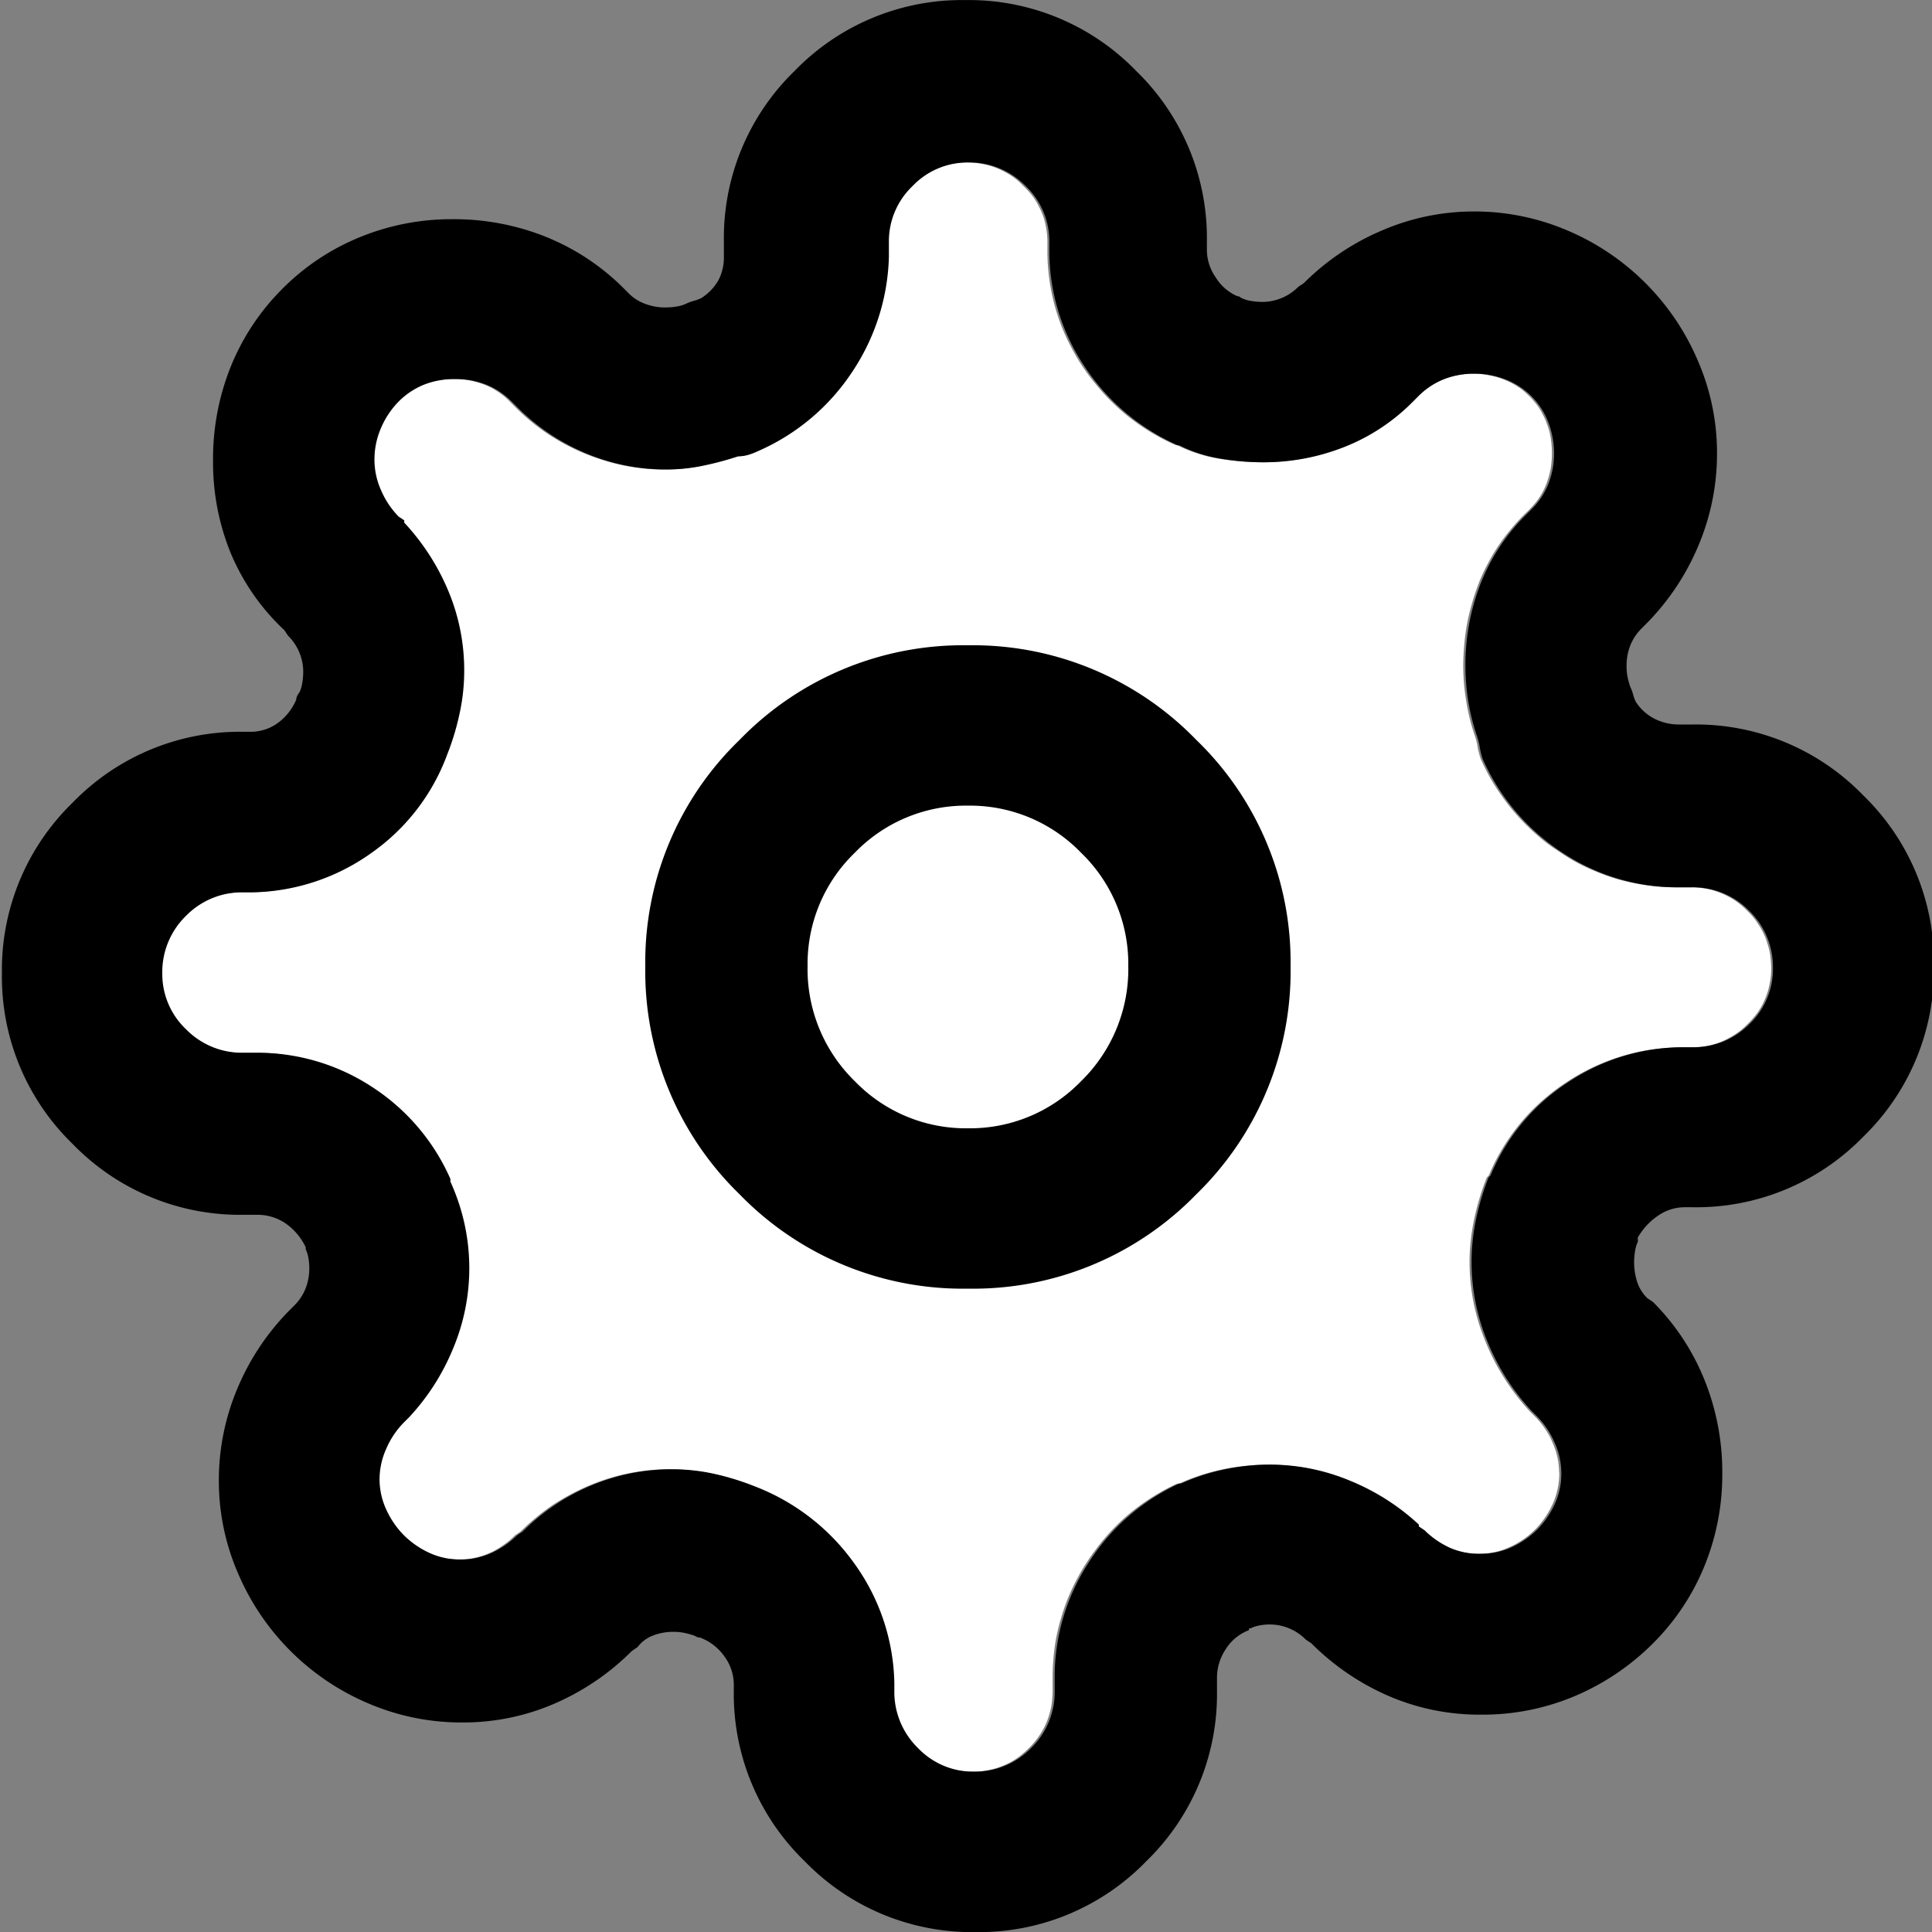 <?xml version="1.0" encoding="UTF-8" standalone="no"?>
<svg
   xmlns:dc="http://purl.org/dc/elements/1.1/"
   xmlns:cc="http://creativecommons.org/ns#"
   xmlns:rdf="http://www.w3.org/1999/02/22-rdf-syntax-ns#"
   xmlns:svg="http://www.w3.org/2000/svg"
   xmlns="http://www.w3.org/2000/svg"
   xmlns:sodipodi="http://sodipodi.sourceforge.net/DTD/sodipodi-0.dtd"
   xmlns:inkscape="http://www.inkscape.org/namespaces/inkscape"
   width="22"
   height="22"
   viewBox="0 0 22 22"
   id="Settings"
   version="1.1"
   sodipodi:docname="settings.svg"
   inkscape:version="0.92.4 (5da689c313, 2019-01-14)">
  <rect x="0" y="0" width="22" height="22" fill="#808080" stroke="none"/>
  <defs
     id="defs7" />
  <sodipodi:namedview
     pagecolor="#ffffff"
     bordercolor="#666666"
     borderopacity="1"
     objecttolerance="10"
     gridtolerance="10"
     guidetolerance="10"
     inkscape:pageopacity="0"
     inkscape:pageshadow="2"
     inkscape:window-width="1360"
     inkscape:window-height="705"
     id="namedview5"
     showgrid="false"
     inkscape:zoom="10.727273"
     inkscape:cx="11"
     inkscape:cy="18.457627"
     inkscape:window-x="-8"
     inkscape:window-y="-8"
     inkscape:window-maximized="1"
     inkscape:current-layer="Settings" />
  <path
     id="Fon"
     d="m 10.988,1.85 a 0.867,0.867 0 0 0 -0.086,0.006 0.867,0.867 0 0 0 -0.086,0.014 0.867,0.867 0 0 0 -0.084,0.021 0.867,0.867 0 0 0 -0.08,0.031 0.867,0.867 0 0 0 -0.078,0.039 0.867,0.867 0 0 0 -0.074,0.045 0.867,0.867 0 0 0 -0.068,0.053 0.867,0.867 0 0 0 -0.062,0.061 0.867,0.867 0 0 0 -0.01,0.01 0.867,0.867 0 0 0 -0.059,0.064 0.867,0.867 0 0 0 -0.053,0.068 0.867,0.867 0 0 0 -0.045,0.074 0.867,0.867 0 0 0 -0.037,0.078 0.867,0.867 0 0 0 -0.029,0.082 0.867,0.867 0 0 0 -0.021,0.084 0.867,0.867 0 0 0 -0.012,0.086 0.867,0.867 0 0 0 -0.004,0.088 v 0.172 A 2.471,2.471 0 0 1 10.092,3.078 2.471,2.471 0 0 1 10.057,3.324 2.471,2.471 0 0 1 9.998,3.564 2.471,2.471 0 0 1 9.916,3.797 2.471,2.471 0 0 1 9.811,4.02 2.471,2.471 0 0 1 9.684,4.232 2.463,2.463 0 0 1 9.58,4.379 2.463,2.463 0 0 1 9.42,4.566 2.463,2.463 0 0 1 9.242,4.738 2.463,2.463 0 0 1 9.049,4.889 2.463,2.463 0 0 1 8.842,5.021 2.463,2.463 0 0 1 8.621,5.133 a 0.835,0.835 0 0 1 -0.029,0.012 0.835,0.835 0 0 1 -0.078,0.031 0.406,0.406 0 0 1 -0.008,0.002 0.406,0.406 0 0 1 -0.041,0.01 0.406,0.406 0 0 1 -0.039,0.006 0.406,0.406 0 0 1 -0.041,0.002 3.6,3.6 0 0 1 -0.051,0.018 A 3.6,3.6 0 0 1 7.984,5.303 2.028,2.028 0 0 1 7.969,5.307 2.028,2.028 0 0 1 7.768,5.336 2.028,2.028 0 0 1 7.566,5.346 2.362,2.362 0 0 1 7.338,5.336 2.362,2.362 0 0 1 7.104,5.301 2.362,2.362 0 0 1 6.875,5.242 2.362,2.362 0 0 1 6.652,5.162 2.4,2.4 0 0 1 6.445,5.064 2.4,2.4 0 0 1 6.238,4.941 2.4,2.4 0 0 1 6.047,4.799 2.4,2.4 0 0 1 5.869,4.637 l -0.064,-0.064 a 0.859,0.859 0 0 0 -0.004,-0.004 0.859,0.859 0 0 0 -0.064,-0.059 0.859,0.859 0 0 0 -0.07,-0.051 0.859,0.859 0 0 0 -0.072,-0.043 0.859,0.859 0 0 0 -0.078,-0.035 0.946,0.946 0 0 0 -0.074,-0.025 0.946,0.946 0 0 0 -0.092,-0.023 0.946,0.946 0 0 0 -0.094,-0.012 0.946,0.946 0 0 0 -0.096,-0.004 0.946,0.946 0 0 0 -0.078,0.002 0.946,0.946 0 0 0 -0.094,0.012 0.946,0.946 0 0 0 -0.092,0.02 0.946,0.946 0 0 0 -0.09,0.031 0.859,0.859 0 0 0 -0.006,0.002 0.859,0.859 0 0 0 -0.078,0.037 0.859,0.859 0 0 0 -0.074,0.043 0.859,0.859 0 0 0 -0.068,0.053 0.859,0.859 0 0 0 -0.062,0.057 A 0.972,0.972 0 0 0 4.469,4.625 0.972,0.972 0 0 0 4.41,4.703 0.972,0.972 0 0 0 4.359,4.785 0.972,0.972 0 0 0 4.316,4.873 0.9,0.9 0 0 0 4.311,4.887 0.9,0.9 0 0 0 4.281,4.973 0.9,0.9 0 0 0 4.26,5.059 0.9,0.9 0 0 0 4.246,5.148 a 0.9,0.9 0 0 0 -0.004,0.09 0.852,0.852 0 0 0 0,0.014 0.852,0.852 0 0 0 0.006,0.084 0.852,0.852 0 0 0 0.016,0.084 0.852,0.852 0 0 0 0.021,0.082 0.852,0.852 0 0 0 0.031,0.08 0.972,0.972 0 0 0 0.031,0.064 0.972,0.972 0 0 0 0.049,0.084 0.972,0.972 0 0 0 0.057,0.078 0.972,0.972 0 0 0 0.064,0.074 l 0.062,0.043 v 0.025 a 2.623,2.623 0 0 1 0.092,0.104 2.623,2.623 0 0 1 0.158,0.209 2.623,2.623 0 0 1 0.137,0.225 2.623,2.623 0 0 1 0.113,0.236 2.337,2.337 0 0 1 0.006,0.012 2.337,2.337 0 0 1 0.078,0.221 2.337,2.337 0 0 1 0.057,0.227 2.337,2.337 0 0 1 0.033,0.23 2.337,2.337 0 0 1 0.01,0.234 2.272,2.272 0 0 1 0,0.031 2.272,2.272 0 0 1 -0.016,0.227 2.272,2.272 0 0 1 -0.037,0.225 2.9,2.9 0 0 1 -0.047,0.188 2.9,2.9 0 0 1 -0.094,0.275 2.366,2.366 0 0 1 -0.004,0.01 2.366,2.366 0 0 1 -0.094,0.217 A 2.366,2.366 0 0 1 4.857,9.027 2.366,2.366 0 0 1 4.723,9.221 2.366,2.366 0 0 1 4.568,9.4 2.366,2.366 0 0 1 4.396,9.564 2.366,2.366 0 0 1 4.211,9.711 2.4,2.4 0 0 1 4.203,9.715 2.4,2.4 0 0 1 4.002,9.844 2.4,2.4 0 0 1 3.787,9.953 a 2.4,2.4 0 0 1 -0.223,0.086 2.4,2.4 0 0 1 -0.232,0.064 2.4,2.4 0 0 1 -0.236,0.041 2.4,2.4 0 0 1 -0.238,0.016 H 2.75 a 0.892,0.892 0 0 0 -0.014,0 0.892,0.892 0 0 0 -0.09,0.006 0.892,0.892 0 0 0 -0.088,0.012 0.892,0.892 0 0 0 -0.086,0.021 0.892,0.892 0 0 0 -0.084,0.031 0.892,0.892 0 0 0 -0.082,0.039 0.892,0.892 0 0 0 -0.074,0.047 0.892,0.892 0 0 0 -0.072,0.053 0.892,0.892 0 0 0 -0.064,0.061 0.892,0.892 0 0 0 -0.012,0.01 0.892,0.892 0 0 0 -0.059,0.066 0.892,0.892 0 0 0 -0.053,0.072 0.892,0.892 0 0 0 -0.045,0.078 0.892,0.892 0 0 0 -0.037,0.08 0.892,0.892 0 0 0 -0.029,0.084 0.892,0.892 0 0 0 -0.021,0.088 0.892,0.892 0 0 0 -0.012,0.088 0.892,0.892 0 0 0 -0.002,0.09 0.867,0.867 0 0 0 0,0.014 0.867,0.867 0 0 0 0.006,0.086 0.867,0.867 0 0 0 0.014,0.086 0.867,0.867 0 0 0 0.021,0.084 0.867,0.867 0 0 0 0.031,0.082 0.867,0.867 0 0 0 0.037,0.076 0.867,0.867 0 0 0 0.047,0.074 0.867,0.867 0 0 0 0.053,0.068 0.867,0.867 0 0 0 0.061,0.062 0.892,0.892 0 0 0 0.01,0.01 0.892,0.892 0 0 0 0.066,0.061 0.892,0.892 0 0 0 0.072,0.053 0.892,0.892 0 0 0 0.076,0.045 0.892,0.892 0 0 0 0.082,0.037 0.892,0.892 0 0 0 0.084,0.029 0.892,0.892 0 0 0 0.086,0.02 0.892,0.892 0 0 0 0.088,0.012 0.892,0.892 0 0 0 0.09,0.004 h 0.15 a 2.376,2.376 0 0 1 0.193,0.006 2.376,2.376 0 0 1 0.234,0.031 2.376,2.376 0 0 1 0.232,0.053 2.376,2.376 0 0 1 0.225,0.076 2.376,2.376 0 0 1 0.217,0.098 2.376,2.376 0 0 1 0.205,0.119 2.4,2.4 0 0 1 0.168,0.119 2.4,2.4 0 0 1 0.182,0.156 2.4,2.4 0 0 1 0.166,0.172 2.4,2.4 0 0 1 0.148,0.189 A 2.4,2.4 0 0 1 5,13.211 2.4,2.4 0 0 1 5.107,13.426 v 0.029 a 2.4,2.4 0 0 1 0.012,0.029 2.4,2.4 0 0 1 0.086,0.223 2.4,2.4 0 0 1 0.062,0.232 2.37,2.37 0 0 1 0.006,0.029 2.37,2.37 0 0 1 0.037,0.234 2.37,2.37 0 0 1 0.012,0.236 2.362,2.362 0 0 1 -0.012,0.229 2.362,2.362 0 0 1 -0.033,0.232 2.362,2.362 0 0 1 -0.059,0.23 2.362,2.362 0 0 1 -0.08,0.221 2.583,2.583 0 0 1 -0.064,0.146 2.583,2.583 0 0 1 -0.123,0.227 2.583,2.583 0 0 1 -0.146,0.213 2.583,2.583 0 0 1 -0.166,0.199 l -0.064,0.062 A 0.972,0.972 0 0 0 4.527,16.252 0.972,0.972 0 0 0 4.469,16.33 0.972,0.972 0 0 0 4.418,16.412 0.972,0.972 0 0 0 4.375,16.5 0.852,0.852 0 0 0 4.369,16.512 0.852,0.852 0 0 0 4.34,16.592 a 0.852,0.852 0 0 0 -0.021,0.084 0.852,0.852 0 0 0 -0.014,0.084 0.852,0.852 0 0 0 -0.004,0.084 0.828,0.828 0 0 0 0,0.029 0.828,0.828 0 0 0 0.008,0.082 0.828,0.828 0 0 0 0.016,0.082 0.828,0.828 0 0 0 0.023,0.08 0.828,0.828 0 0 0 0.031,0.076 1.014,1.014 0 0 0 0.021,0.045 1.014,1.014 0 0 0 0.051,0.088 1.014,1.014 0 0 0 0.059,0.082 1.014,1.014 0 0 0 0.068,0.074 1.014,1.014 0 0 0 0.037,0.035 1.014,1.014 0 0 0 0.078,0.062 1.014,1.014 0 0 0 0.084,0.057 1.014,1.014 0 0 0 0.09,0.047 0.828,0.828 0 0 0 0.031,0.014 0.828,0.828 0 0 0 0.078,0.027 0.828,0.828 0 0 0 0.08,0.02 0.828,0.828 0 0 0 0.082,0.01 0.828,0.828 0 0 0 0.084,0.004 0.828,0.828 0 0 0 0.033,0 0.828,0.828 0 0 0 0.082,-0.006 0.828,0.828 0 0 0 0.082,-0.016 0.828,0.828 0 0 0 0.08,-0.023 0.828,0.828 0 0 0 0.076,-0.029 1.014,1.014 0 0 0 0.045,-0.021 1.014,1.014 0 0 0 0.088,-0.053 1.014,1.014 0 0 0 0.082,-0.059 1.014,1.014 0 0 0 0.074,-0.068 l 0.064,-0.043 a 2.4,2.4 0 0 1 0.17,-0.154 2.4,2.4 0 0 1 0.191,-0.145 2.4,2.4 0 0 1 0.207,-0.123 2.4,2.4 0 0 1 0.217,-0.104 2.362,2.362 0 0 1 0.215,-0.078 2.362,2.362 0 0 1 0.229,-0.059 2.362,2.362 0 0 1 0.232,-0.035 2.362,2.362 0 0 1 0.236,-0.012 2.224,2.224 0 0 1 0.053,0.002 2.224,2.224 0 0 1 0.223,0.016 2.224,2.224 0 0 1 0.219,0.037 3.007,3.007 0 0 1 0.166,0.043 3.007,3.007 0 0 1 0.285,0.098 2.487,2.487 0 0 1 0.201,0.088 2.487,2.487 0 0 1 0.217,0.119 2.487,2.487 0 0 1 0.205,0.141 2.487,2.487 0 0 1 0.189,0.162 2.487,2.487 0 0 1 0.172,0.18 2.487,2.487 0 0 1 0.154,0.195 2.4,2.4 0 0 1 0.006,0.006 2.4,2.4 0 0 1 0.129,0.203 2.4,2.4 0 0 1 0.109,0.213 2.4,2.4 0 0 1 0.086,0.225 2.4,2.4 0 0 1 0.064,0.23 2.4,2.4 0 0 1 0.039,0.236 2.4,2.4 0 0 1 0.018,0.24 V 19.25 a 0.892,0.892 0 0 0 0,0.014 0.892,0.892 0 0 0 0.004,0.09 0.892,0.892 0 0 0 0.014,0.088 0.892,0.892 0 0 0 0.021,0.086 0.892,0.892 0 0 0 0.031,0.084 0.892,0.892 0 0 0 0.037,0.082 0.892,0.892 0 0 0 0.047,0.074 0.892,0.892 0 0 0 0.055,0.072 0.892,0.892 0 0 0 0.061,0.064 0.867,0.867 0 0 0 0.01,0.012 0.867,0.867 0 0 0 0.064,0.059 0.867,0.867 0 0 0 0.068,0.051 0.867,0.867 0 0 0 0.074,0.045 0.867,0.867 0 0 0 0.078,0.037 0.867,0.867 0 0 0 0.082,0.029 0.867,0.867 0 0 0 0.084,0.021 0.867,0.867 0 0 0 0.086,0.012 0.867,0.867 0 0 0 0.086,0.004 0.892,0.892 0 0 0 0.016,0 0.892,0.892 0 0 0 0.088,-0.004 0.892,0.892 0 0 0 0.088,-0.014 0.892,0.892 0 0 0 0.088,-0.021 0.892,0.892 0 0 0 0.084,-0.031 0.892,0.892 0 0 0 0.08,-0.037 0.892,0.892 0 0 0 0.076,-0.047 0.892,0.892 0 0 0 0.07,-0.055 0.892,0.892 0 0 0 0.066,-0.061 0.892,0.892 0 0 0 0.01,-0.01 0.892,0.892 0 0 0 0.059,-0.066 0.892,0.892 0 0 0 0.053,-0.072 0.892,0.892 0 0 0 0.045,-0.076 0.892,0.892 0 0 0 0.037,-0.08 0.892,0.892 0 0 0 0.029,-0.086 0.892,0.892 0 0 0 0.021,-0.086 0.892,0.892 0 0 0 0.01,-0.088 0.892,0.892 0 0 0 0.004,-0.09 v -0.15 a 2.376,2.376 0 0 1 0.008,-0.193 2.376,2.376 0 0 1 0.029,-0.236 2.376,2.376 0 0 1 0.055,-0.23 2.376,2.376 0 0 1 0.076,-0.225 2.376,2.376 0 0 1 0.1,-0.217 2.376,2.376 0 0 1 0.119,-0.205 2.42,2.42 0 0 1 0.102,-0.146 2.42,2.42 0 0 1 0.152,-0.186 2.42,2.42 0 0 1 0.172,-0.172 2.42,2.42 0 0 1 0.189,-0.152 2.42,2.42 0 0 1 0.201,-0.131 2.42,2.42 0 0 1 0.215,-0.113 h 0.021 a 2.347,2.347 0 0 1 0.047,-0.02 2.347,2.347 0 0 1 0.221,-0.082 2.347,2.347 0 0 1 0.227,-0.059 2.522,2.522 0 0 1 0.016,-0.004 2.522,2.522 0 0 1 0.248,-0.037 2.522,2.522 0 0 1 0.252,-0.014 2.362,2.362 0 0 1 0.229,0.012 2.362,2.362 0 0 1 0.234,0.033 2.362,2.362 0 0 1 0.229,0.059 2.362,2.362 0 0 1 0.223,0.08 2.583,2.583 0 0 1 0.146,0.064 2.583,2.583 0 0 1 0.227,0.123 2.583,2.583 0 0 1 0.213,0.146 2.583,2.583 0 0 1 0.197,0.166 v 0.021 l 0.064,0.043 a 1.014,1.014 0 0 0 0.037,0.033 1.014,1.014 0 0 0 0.078,0.064 1.014,1.014 0 0 0 0.084,0.055 1.014,1.014 0 0 0 0.09,0.047 0.828,0.828 0 0 0 0.025,0.01 0.828,0.828 0 0 0 0.078,0.027 0.828,0.828 0 0 0 0.082,0.018 0.828,0.828 0 0 0 0.082,0.012 0.828,0.828 0 0 0 0.082,0.002 0.828,0.828 0 0 0 0.033,0 0.828,0.828 0 0 0 0.084,-0.008 0.828,0.828 0 0 0 0.08,-0.014 0.828,0.828 0 0 0 0.08,-0.023 0.828,0.828 0 0 0 0.076,-0.031 1.014,1.014 0 0 0 0.045,-0.021 1.014,1.014 0 0 0 0.088,-0.051 1.014,1.014 0 0 0 0.082,-0.059 1.014,1.014 0 0 0 0.076,-0.068 1.015,1.015 0 0 0 0.033,-0.035 1.015,1.015 0 0 0 0.064,-0.08 1.015,1.015 0 0 0 0.055,-0.084 1.015,1.015 0 0 0 0.047,-0.09 0.828,0.828 0 0 0 0.014,-0.031 0.828,0.828 0 0 0 0.027,-0.078 0.828,0.828 0 0 0 0.02,-0.08 0.828,0.828 0 0 0 0.012,-0.082 0.828,0.828 0 0 0 0.004,-0.084 0.852,0.852 0 0 0 -0.002,-0.014 0.852,0.852 0 0 0 -0.006,-0.084 0.852,0.852 0 0 0 -0.014,-0.084 0.852,0.852 0 0 0 -0.023,-0.082 0.852,0.852 0 0 0 -0.031,-0.08 0.972,0.972 0 0 0 -0.029,-0.064 0.972,0.972 0 0 0 -0.049,-0.084 0.972,0.972 0 0 0 -0.057,-0.078 0.972,0.972 0 0 0 -0.064,-0.072 l -0.064,-0.064 a 2.583,2.583 0 0 1 -0.105,-0.121 2.583,2.583 0 0 1 -0.152,-0.207 2.583,2.583 0 0 1 -0.133,-0.223 2.583,2.583 0 0 1 -0.109,-0.234 2.362,2.362 0 0 1 -0.078,-0.215 2.362,2.362 0 0 1 -0.059,-0.229 2.362,2.362 0 0 1 -0.035,-0.232 2.362,2.362 0 0 1 -0.012,-0.236 2.37,2.37 0 0 1 0,-0.029 2.37,2.37 0 0 1 0.016,-0.236 2.37,2.37 0 0 1 0.039,-0.234 2.9,2.9 0 0 1 0.047,-0.188 2.9,2.9 0 0 1 0.094,-0.275 l 0.01,-0.01 0.012,-0.012 a 2.325,2.325 0 0 1 0.002,-0.004 2.325,2.325 0 0 1 0.1,-0.209 2.325,2.325 0 0 1 0.121,-0.199 2.325,2.325 0 0 1 0.139,-0.186 2.325,2.325 0 0 1 0.158,-0.172 2.325,2.325 0 0 1 0.174,-0.154 2.325,2.325 0 0 1 0.188,-0.137 2.365,2.365 0 0 1 0.195,-0.117 2.365,2.365 0 0 1 0.215,-0.102 2.365,2.365 0 0 1 0.223,-0.08 2.365,2.365 0 0 1 0.229,-0.057 2.365,2.365 0 0 1 0.234,-0.033 2.365,2.365 0 0 1 0.236,-0.01 H 19.25 a 0.892,0.892 0 0 0 0.006,0 0.892,0.892 0 0 0 0.088,-0.004 0.892,0.892 0 0 0 0.088,-0.012 0.892,0.892 0 0 0 0.088,-0.021 0.892,0.892 0 0 0 0.084,-0.029 0.892,0.892 0 0 0 0.08,-0.039 0.892,0.892 0 0 0 0.076,-0.045 0.892,0.892 0 0 0 0.072,-0.053 0.892,0.892 0 0 0 0.066,-0.061 0.867,0.867 0 0 0 0.01,-0.01 0.867,0.867 0 0 0 0.059,-0.064 0.867,0.867 0 0 0 0.053,-0.068 0.867,0.867 0 0 0 0.045,-0.074 0.867,0.867 0 0 0 0.037,-0.08 0.867,0.867 0 0 0 0.029,-0.08 0.867,0.867 0 0 0 0.02,-0.084 0.867,0.867 0 0 0 0.014,-0.086 0.867,0.867 0 0 0 0.004,-0.088 0.892,0.892 0 0 0 0,-0.014 0.892,0.892 0 0 0 -0.006,-0.09 0.892,0.892 0 0 0 -0.012,-0.088 0.892,0.892 0 0 0 -0.023,-0.086 0.892,0.892 0 0 0 -0.029,-0.084 0.892,0.892 0 0 0 -0.039,-0.08 0.892,0.892 0 0 0 -0.047,-0.076 0.892,0.892 0 0 0 -0.053,-0.072 0.892,0.892 0 0 0 -0.061,-0.064 0.892,0.892 0 0 0 -0.01,-0.01 0.892,0.892 0 0 0 -0.066,-0.061 A 0.892,0.892 0 0 0 19.75,10.25 0.892,0.892 0 0 0 19.672,10.205 0.892,0.892 0 0 0 19.592,10.168 0.892,0.892 0 0 0 19.508,10.139 0.892,0.892 0 0 0 19.42,10.119 0.892,0.892 0 0 0 19.332,10.107 0.892,0.892 0 0 0 19.242,10.104 H 19.094 A 2.365,2.365 0 0 1 18.863,10.094 2.365,2.365 0 0 1 18.631,10.061 2.365,2.365 0 0 1 18.4,10.006 2.365,2.365 0 0 1 18.178,9.926 2.365,2.365 0 0 1 17.963,9.826 2.365,2.365 0 0 1 17.762,9.703 2.463,2.463 0 0 1 17.613,9.6 2.463,2.463 0 0 1 17.426,9.439 2.463,2.463 0 0 1 17.256,9.262 2.463,2.463 0 0 1 17.104,9.068 2.463,2.463 0 0 1 16.971,8.861 2.463,2.463 0 0 1 16.861,8.641 a 0.848,0.848 0 0 1 -0.014,-0.045 0.848,0.848 0 0 1 -0.02,-0.084 0.849,0.849 0 0 0 -0.008,-0.047 0.849,0.849 0 0 0 -0.023,-0.082 2.476,2.476 0 0 1 -0.049,-0.158 2.476,2.476 0 0 1 -0.051,-0.242 2.547,2.547 0 0 1 -0.02,-0.145 2.547,2.547 0 0 1 -0.014,-0.256 2.548,2.548 0 0 1 0.008,-0.191 2.548,2.548 0 0 1 0.029,-0.252 2.548,2.548 0 0 1 0.057,-0.248 2.548,2.548 0 0 1 0.08,-0.242 2.263,2.263 0 0 1 0.014,-0.037 2.263,2.263 0 0 1 0.098,-0.205 2.263,2.263 0 0 1 0.115,-0.193 2.263,2.263 0 0 1 0.137,-0.182 2.263,2.263 0 0 1 0.152,-0.168 l 0.064,-0.062 a 0.858,0.858 0 0 0 0.004,-0.006 0.858,0.858 0 0 0 0.059,-0.064 0.858,0.858 0 0 0 0.051,-0.068 0.858,0.858 0 0 0 0.043,-0.074 0.858,0.858 0 0 0 0.035,-0.078 0.946,0.946 0 0 0 0.025,-0.074 0.946,0.946 0 0 0 0.023,-0.092 0.946,0.946 0 0 0 0.012,-0.094 0.946,0.946 0 0 0 0.004,-0.094 0.973,0.973 0 0 0 -0.002,-0.061 A 0.973,0.973 0 0 0 17.66,5 0.973,0.973 0 0 0 17.641,4.904 0.973,0.973 0 0 0 17.609,4.812 a 0.835,0.835 0 0 0 -0.008,-0.023 0.835,0.835 0 0 0 -0.037,-0.076 0.835,0.835 0 0 0 -0.041,-0.072 0.835,0.835 0 0 0 -0.051,-0.066 0.835,0.835 0 0 0 -0.055,-0.062 0.835,0.835 0 0 0 -0.02,-0.018 0.835,0.835 0 0 0 -0.062,-0.055 0.835,0.835 0 0 0 -0.068,-0.047 0.835,0.835 0 0 0 -0.074,-0.041 0.835,0.835 0 0 0 -0.076,-0.033 0.973,0.973 0 0 0 -0.057,-0.02 0.973,0.973 0 0 0 -0.094,-0.023 0.973,0.973 0 0 0 -0.096,-0.016 0.973,0.973 0 0 0 -0.098,-0.004 0.946,0.946 0 0 0 -0.078,0.002 0.946,0.946 0 0 0 -0.094,0.012 0.946,0.946 0 0 0 -0.094,0.02 0.946,0.946 0 0 0 -0.088,0.029 0.859,0.859 0 0 0 -0.008,0.004 0.859,0.859 0 0 0 -0.078,0.035 0.859,0.859 0 0 0 -0.072,0.045 0.859,0.859 0 0 0 -0.07,0.051 0.859,0.859 0 0 0 -0.062,0.059 L 16.064,4.576 A 2.263,2.263 0 0 1 16.037,4.604 2.263,2.263 0 0 1 15.867,4.754 2.263,2.263 0 0 1 15.684,4.887 2.263,2.263 0 0 1 15.486,5 2.263,2.263 0 0 1 15.281,5.092 a 2.49,2.49 0 0 1 -0.178,0.062 2.49,2.49 0 0 1 -0.24,0.061 2.49,2.49 0 0 1 -0.246,0.037 2.49,2.49 0 0 1 -0.25,0.012 A 2.941,2.941 0 0 1 14.16,5.256 2.941,2.941 0 0 1 13.867,5.221 1.664,1.664 0 0 1 13.717,5.188 1.664,1.664 0 0 1 13.559,5.137 1.664,1.664 0 0 1 13.406,5.07 H 13.391 A 2.463,2.463 0 0 1 13.229,4.992 2.463,2.463 0 0 1 13.016,4.865 2.463,2.463 0 0 1 12.818,4.719 2.463,2.463 0 0 1 12.637,4.553 2.463,2.463 0 0 1 12.473,4.369 2.463,2.463 0 0 1 12.326,4.172 2.365,2.365 0 0 1 12.209,3.975 2.365,2.365 0 0 1 12.107,3.762 a 2.365,2.365 0 0 1 -0.08,-0.223 2.365,2.365 0 0 1 -0.057,-0.23 2.365,2.365 0 0 1 -0.033,-0.234 2.365,2.365 0 0 1 -0.01,-0.234 v -0.086 a 0.867,0.867 0 0 0 0,-0.016 0.867,0.867 0 0 0 -0.006,-0.086 0.867,0.867 0 0 0 -0.014,-0.086 0.867,0.867 0 0 0 -0.021,-0.084 0.867,0.867 0 0 0 -0.031,-0.08 0.867,0.867 0 0 0 -0.039,-0.078 0.867,0.867 0 0 0 -0.045,-0.074 0.867,0.867 0 0 0 -0.055,-0.068 0.867,0.867 0 0 0 -0.059,-0.062 0.892,0.892 0 0 0 -0.01,-0.01 0.892,0.892 0 0 0 -0.066,-0.061 0.892,0.892 0 0 0 -0.072,-0.053 0.892,0.892 0 0 0 -0.078,-0.045 0.892,0.892 0 0 0 -0.08,-0.037 0.892,0.892 0 0 0 -0.084,-0.029 0.892,0.892 0 0 0 -0.088,-0.02 0.892,0.892 0 0 0 -0.088,-0.012 0.892,0.892 0 0 0 -0.088,-0.004 0.867,0.867 0 0 0 -0.016,0 z"
     fill="#fff"
     stroke-width="0" />
  <path
     id="Contur"
     d="m 18.649,14.094 a 0.747,0.747 0 0 1 0.226,-0.247 0.535,0.535 0 0 1 0.312,-0.1 h 0.085 a 2.65,2.65 0 0 0 1.944,-0.802 2.649,2.649 0 0 0 0.806,-1.945 2.649,2.649 0 0 0 -0.806,-1.944 2.65,2.65 0 0 0 -1.944,-0.806 h -0.15 a 0.616,0.616 0 0 1 -0.279,-0.064 0.554,0.554 0 0 1 -0.215,-0.193 0.42,0.42 0 0 1 -0.032,-0.086 0.42,0.42 0 0 0 -0.032,-0.086 0.993,0.993 0 0 1 -0.032,-0.118 0.6,0.6 0 0 1 -0.01,-0.119 0.631,0.631 0 0 1 0.043,-0.236 0.572,0.572 0 0 1 0.129,-0.193 l 0.043,-0.043 a 2.8,2.8 0 0 0 0.6,-0.892 2.688,2.688 0 0 0 0.215,-1.063 2.636,2.636 0 0 0 -0.215,-1.042 2.8,2.8 0 0 0 -0.6,-0.892 2.8,2.8 0 0 0 -0.892,-0.6 2.688,2.688 0 0 0 -1.063,-0.215 2.636,2.636 0 0 0 -1.042,0.215 2.8,2.8 0 0 0 -0.892,0.6 l -0.064,0.043 a 0.572,0.572 0 0 1 -0.193,0.129 0.575,0.575 0 0 1 -0.215,0.043 0.783,0.783 0 0 1 -0.129,-0.011 0.381,0.381 0 0 1 -0.107,-0.032 l -0.018,-0.011 a 0.044,0.044 0 0 0 -0.032,-0.011 0.548,0.548 0 0 1 -0.247,-0.215 0.553,0.553 0 0 1 -0.1,-0.3 v -0.107 a 2.65,2.65 0 0 0 -0.806,-1.944 2.65,2.65 0 0 0 -1.944,-0.806 2.65,2.65 0 0 0 -1.944,0.806 2.65,2.65 0 0 0 -0.806,1.944 v 0.174 a 0.552,0.552 0 0 1 -0.064,0.269 0.581,0.581 0 0 1 -0.193,0.2 0.419,0.419 0 0 1 -0.086,0.032 0.42,0.42 0 0 0 -0.086,0.032 0.382,0.382 0 0 1 -0.107,0.032 0.783,0.783 0 0 1 -0.129,0.011 0.631,0.631 0 0 1 -0.236,-0.043 0.5,0.5 0 0 1 -0.172,-0.107 l -0.064,-0.064 a 2.657,2.657 0 0 0 -0.892,-0.591 2.811,2.811 0 0 0 -1.063,-0.2 2.756,2.756 0 0 0 -1.042,0.2 2.657,2.657 0 0 0 -0.892,0.591 2.657,2.657 0 0 0 -0.591,0.892 2.811,2.811 0 0 0 -0.2,1.063 2.73,2.73 0 0 0 0.2,1.053 2.542,2.542 0 0 0 0.612,0.881 l 0.043,0.064 a 0.572,0.572 0 0 1 0.129,0.193 0.575,0.575 0 0 1 0.043,0.215 0.783,0.783 0 0 1 -0.011,0.129 0.382,0.382 0 0 1 -0.032,0.107 0.168,0.168 0 0 0 -0.026,0.041 0.1,0.1 0 0 0 -0.011,0.043 0.642,0.642 0 0 1 -0.2,0.258 0.53,0.53 0 0 1 -0.333,0.107 h -0.068 a 2.65,2.65 0 0 0 -1.944,0.806 2.65,2.65 0 0 0 -0.806,1.944 2.649,2.649 0 0 0 0.806,1.944 2.649,2.649 0 0 0 1.944,0.806 h 0.15 a 0.57,0.57 0 0 1 0.333,0.1 0.7,0.7 0 0 1 0.226,0.269 v 0.023 a 0.382,0.382 0 0 1 0.032,0.107 0.675,0.675 0 0 1 0.009,0.106 0.631,0.631 0 0 1 -0.043,0.236 0.572,0.572 0 0 1 -0.129,0.193 l -0.043,0.043 a 2.8,2.8 0 0 0 -0.6,0.892 2.688,2.688 0 0 0 -0.215,1.063 2.636,2.636 0 0 0 0.215,1.042 2.8,2.8 0 0 0 0.6,0.892 2.8,2.8 0 0 0 0.892,0.6 2.688,2.688 0 0 0 1.063,0.215 2.612,2.612 0 0 0 1.053,-0.215 2.834,2.834 0 0 0 0.881,-0.6 l 0.064,-0.043 a 0.391,0.391 0 0 1 0.174,-0.131 0.631,0.631 0 0 1 0.236,-0.043 0.6,0.6 0 0 1 0.118,0.011 0.993,0.993 0 0 1 0.118,0.032 l 0.021,0.011 a 0.1,0.1 0 0 0 0.043,0.011 0.591,0.591 0 0 1 0.279,0.215 0.544,0.544 0 0 1 0.107,0.322 v 0.064 a 2.649,2.649 0 0 0 0.808,1.947 2.65,2.65 0 0 0 1.944,0.806 2.65,2.65 0 0 0 1.944,-0.806 2.65,2.65 0 0 0 0.806,-1.944 v -0.15 a 0.585,0.585 0 0 1 0.1,-0.322 0.533,0.533 0 0 1 0.264,-0.216 v -0.011 q 0,-0.011 0.021,-0.011 a 0.383,0.383 0 0 1 0.1,-0.032 0.6,0.6 0 0 1 0.118,-0.011 0.575,0.575 0 0 1 0.215,0.043 0.572,0.572 0 0 1 0.193,0.129 l 0.064,0.043 a 2.834,2.834 0 0 0 0.881,0.6 2.612,2.612 0 0 0 1.052,0.212 2.688,2.688 0 0 0 1.063,-0.21 2.8,2.8 0 0 0 0.892,-0.6 2.657,2.657 0 0 0 0.591,-0.89 2.756,2.756 0 0 0 0.2,-1.042 2.811,2.811 0 0 0 -0.2,-1.063 2.657,2.657 0 0 0 -0.59,-0.895 l -0.064,-0.043 a 0.457,0.457 0 0 1 -0.118,-0.193 0.744,0.744 0 0 1 -0.032,-0.215 0.783,0.783 0 0 1 0.011,-0.129 0.382,0.382 0 0 1 0.032,-0.107 q 0,-0.021 0,-0.021 c 0,0 -0.002,-0.009 -0.002,-0.023 z m -1.676,-0.709 -0.011,0.011 -0.011,0.011 a 2.9,2.9 0 0 0 -0.14,0.462 2.37,2.37 0 0 0 -0.054,0.5 2.362,2.362 0 0 0 0.183,0.913 2.583,2.583 0 0 0 0.5,0.784 v 0 l 0.064,0.064 a 0.972,0.972 0 0 1 0.2,0.3 0.852,0.852 0 0 1 0.075,0.344 0.828,0.828 0 0 1 -0.075,0.354 1.015,1.015 0 0 1 -0.2,0.29 1.014,1.014 0 0 1 -0.29,0.2 0.828,0.828 0 0 1 -0.354,0.075 0.828,0.828 0 0 1 -0.349,-0.068 1.014,1.014 0 0 1 -0.29,-0.2 l -0.064,-0.043 v -0.021 a 2.583,2.583 0 0 0 -0.784,-0.5 2.362,2.362 0 0 0 -0.913,-0.183 2.522,2.522 0 0 0 -0.516,0.054 2.347,2.347 0 0 0 -0.494,0.161 h -0.022 a 2.42,2.42 0 0 0 -1.031,0.9 2.376,2.376 0 0 0 -0.387,1.307 v 0.15 a 0.892,0.892 0 0 1 -0.268,0.655 0.892,0.892 0 0 1 -0.655,0.269 0.867,0.867 0 0 1 -0.634,-0.269 0.892,0.892 0 0 1 -0.269,-0.655 v -0.086 0 a 2.4,2.4 0 0 0 -0.451,-1.354 2.487,2.487 0 0 0 -1.139,-0.885 3.007,3.007 0 0 0 -0.451,-0.14 2.224,2.224 0 0 0 -0.494,-0.054 2.362,2.362 0 0 0 -0.913,0.183 2.4,2.4 0 0 0 -0.784,0.526 v 0 l -0.064,0.043 a 1.014,1.014 0 0 1 -0.29,0.2 0.828,0.828 0 0 1 -0.354,0.075 0.828,0.828 0 0 1 -0.354,-0.075 1.014,1.014 0 0 1 -0.29,-0.2 1.014,1.014 0 0 1 -0.2,-0.29 0.828,0.828 0 0 1 -0.078,-0.349 0.852,0.852 0 0 1 0.075,-0.344 0.972,0.972 0 0 1 0.2,-0.3 l 0.064,-0.064 a 2.583,2.583 0 0 0 0.5,-0.784 2.362,2.362 0 0 0 0.183,-0.913 2.37,2.37 0 0 0 -0.054,-0.5 2.4,2.4 0 0 0 -0.161,-0.483 v -0.031 0 a 2.4,2.4 0 0 0 -0.9,-1.053 2.376,2.376 0 0 0 -1.307,-0.384 h -0.15 a 0.892,0.892 0 0 1 -0.655,-0.269 0.867,0.867 0 0 1 -0.269,-0.634 0.892,0.892 0 0 1 0.269,-0.655 0.892,0.892 0 0 1 0.655,-0.269 h 0.107 a 2.4,2.4 0 0 0 1.354,-0.451 2.366,2.366 0 0 0 0.859,-1.117 2.9,2.9 0 0 0 0.14,-0.462 2.272,2.272 0 0 0 0.054,-0.483 2.337,2.337 0 0 0 -0.183,-0.924 2.623,2.623 0 0 0 -0.5,-0.773 v -0.026 l -0.064,-0.043 a 0.972,0.972 0 0 1 -0.2,-0.3 0.852,0.852 0 0 1 -0.075,-0.344 0.9,0.9 0 0 1 0.075,-0.365 0.972,0.972 0 0 1 0.2,-0.3 0.859,0.859 0 0 1 0.29,-0.193 0.946,0.946 0 0 1 0.354,-0.064 0.946,0.946 0 0 1 0.354,0.064 0.859,0.859 0 0 1 0.29,0.193 l 0.064,0.064 v 0 a 2.4,2.4 0 0 0 0.784,0.526 2.362,2.362 0 0 0 0.913,0.183 2.028,2.028 0 0 0 0.419,-0.043 3.6,3.6 0 0 0 0.4,-0.107 0.406,0.406 0 0 0 0.129,-0.021 0.835,0.835 0 0 0 0.107,-0.043 2.463,2.463 0 0 0 1.063,-0.9 2.471,2.471 0 0 0 0.416,-1.307 v -0.172 a 0.867,0.867 0 0 1 0.269,-0.634 0.867,0.867 0 0 1 0.634,-0.269 0.892,0.892 0 0 1 0.655,0.269 0.867,0.867 0 0 1 0.269,0.634 v 0.086 a 2.365,2.365 0 0 0 0.4,1.332 2.463,2.463 0 0 0 1.063,0.9 h 0.016 a 1.664,1.664 0 0 0 0.462,0.15 2.941,2.941 0 0 0 0.5,0.043 2.49,2.49 0 0 0 0.913,-0.172 2.263,2.263 0 0 0 0.784,-0.516 v 0 l 0.064,-0.064 a 0.859,0.859 0 0 1 0.29,-0.193 0.946,0.946 0 0 1 0.354,-0.064 0.973,0.973 0 0 1 0.344,0.064 0.835,0.835 0 0 1 0.3,0.193 0.835,0.835 0 0 1 0.193,0.3 0.973,0.973 0 0 1 0.064,0.344 0.946,0.946 0 0 1 -0.064,0.354 0.858,0.858 0 0 1 -0.193,0.29 l -0.064,0.064 v 0 a 2.263,2.263 0 0 0 -0.516,0.784 2.548,2.548 0 0 0 -0.172,0.935 2.547,2.547 0 0 0 0.032,0.4 2.476,2.476 0 0 0 0.1,0.4 0.849,0.849 0 0 1 0.032,0.129 0.848,0.848 0 0 0 0.032,0.129 2.463,2.463 0 0 0 0.9,1.063 2.365,2.365 0 0 0 1.332,0.4 h 0.15 a 0.892,0.892 0 0 1 0.655,0.269 0.892,0.892 0 0 1 0.269,0.655 0.867,0.867 0 0 1 -0.269,0.634 0.892,0.892 0 0 1 -0.648,0.263 h -0.086 a 2.365,2.365 0 0 0 -1.332,0.4 2.325,2.325 0 0 0 -0.881,1.06 z m -5.951,-6.037 a 3.541,3.541 0 0 0 -2.6,1.077 3.516,3.516 0 0 0 -1.074,2.578 3.541,3.541 0 0 0 1.074,2.597 3.541,3.541 0 0 0 2.6,1.074 3.541,3.541 0 0 0 2.6,-1.074 3.541,3.541 0 0 0 1.074,-2.6 3.516,3.516 0 0 0 -1.074,-2.575 3.541,3.541 0 0 0 -2.6,-1.077 z m 0,5.5 a 1.758,1.758 0 0 1 -1.289,-0.537 1.783,1.783 0 0 1 -0.537,-1.311 1.758,1.758 0 0 1 0.537,-1.289 1.758,1.758 0 0 1 1.289,-0.537 1.758,1.758 0 0 1 1.289,0.537 1.758,1.758 0 0 1 0.537,1.289 1.783,1.783 0 0 1 -0.537,1.311 1.758,1.758 0 0 1 -1.289,0.537 z"
     inkscape:connector-curvature="0" />
</svg>
